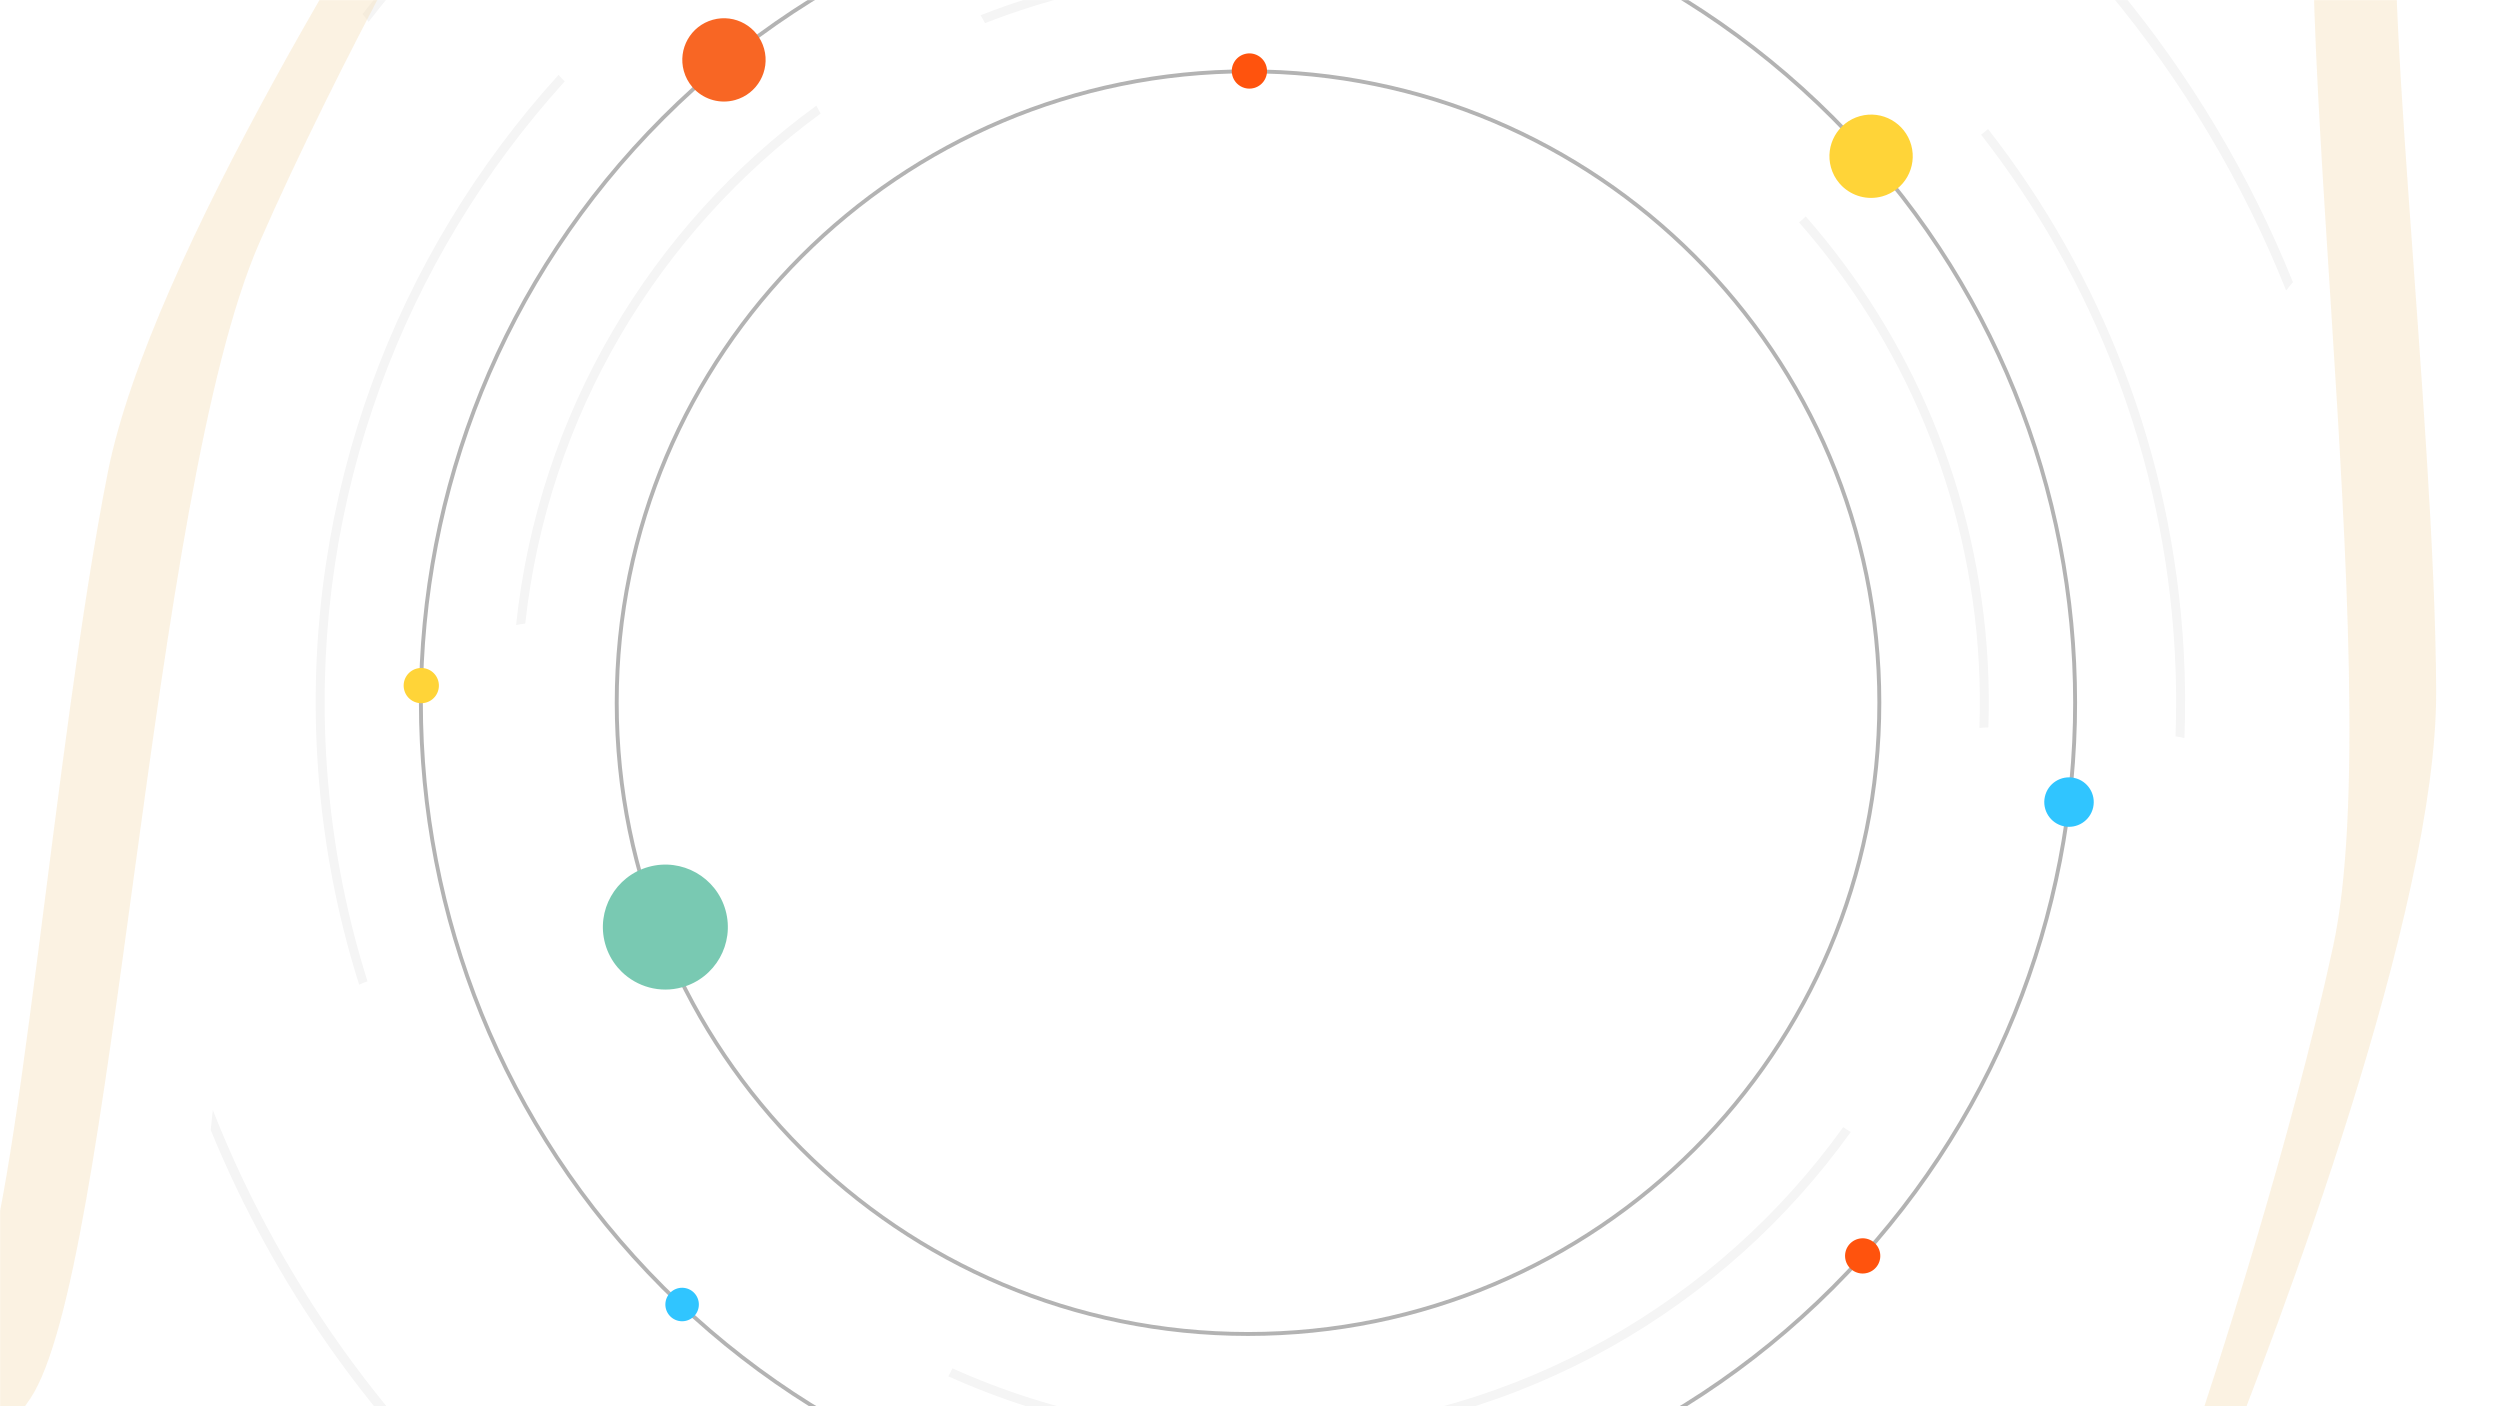 <svg width="1920" height="1080" viewBox="0 0 1920 1080" fill="none" xmlns="http://www.w3.org/2000/svg">
<mask id="mask0_492_1944" style="mask-type:alpha" maskUnits="userSpaceOnUse" x="0" y="0" width="1920" height="1080">
<path d="M0 0H1920V1080H0V0Z" fill="#04080F"/>
</mask>
<g mask="url(#mask0_492_1944)">
<g opacity="0.3">
<mask id="mask1_492_1944" style="mask-type:luminance" maskUnits="userSpaceOnUse" x="-1" y="-317" width="1922" height="1714">
<path d="M1921 -317H-1V1396.29H1921V-317Z" fill="white"/>
</mask>
<g mask="url(#mask1_492_1944)">
<path d="M1443.33 539.639C1443.33 807.419 1226.26 1024.49 958.484 1024.49C690.703 1024.49 473.633 807.416 473.633 539.639C473.633 271.868 690.703 54.791 958.484 54.791C1226.26 54.791 1443.33 271.868 1443.33 539.639Z" stroke="black" stroke-width="3" stroke-miterlimit="10"/>
<path d="M1407.64 988.814C1655.71 740.743 1655.71 338.54 1407.64 90.469C1159.57 -157.603 757.362 -157.603 509.291 90.469C261.22 338.54 261.22 740.743 509.291 988.814C757.362 1236.89 1159.57 1236.89 1407.64 988.814Z" stroke="black" stroke-width="3" stroke-miterlimit="10"/>
</g>
<mask id="mask2_492_1944" style="mask-type:luminance" maskUnits="userSpaceOnUse" x="101" y="-317" width="1715" height="1714">
<path d="M1815.08 -317H101.793V1396.29H1815.08V-317Z" fill="white"/>
</mask>
<g mask="url(#mask2_492_1944)">
<path opacity="0.14" d="M753.069 11.751C807.942 -9.84 867.105 -23.166 929.13 -26.582C939.046 -27.13 948.911 -27.408 958.735 -27.442C958.794 -25.153 958.955 -22.868 959.232 -20.589C949.374 -20.562 939.464 -20.291 929.507 -19.739C868.582 -16.385 810.447 -3.353 756.499 17.765C755.447 15.705 754.309 13.697 753.069 11.751ZM671.8 -266.357C669.758 -268.136 667.761 -269.972 665.838 -271.878C533.418 -224.025 414.087 -143.881 317.509 -36.04C303.872 -20.812 290.861 -5.169 278.429 10.809C280.043 12.738 281.571 14.739 283.065 16.774C381.816 -110.934 516.021 -210.507 671.8 -266.357ZM640.245 -102.817C641.749 -101.042 643.171 -99.198 644.501 -97.286C717.984 -133.855 798.834 -158.153 884.536 -167.295C884.495 -167.816 884.399 -168.319 884.372 -168.844C884.272 -170.632 884.317 -172.4 884.355 -174.165C797.152 -164.93 714.914 -140.153 640.245 -102.817ZM1469.91 -156.823C1376.96 -225.081 1272.56 -273.341 1162.03 -299.746C1160.35 -297.639 1158.61 -295.59 1156.8 -293.595C1269.95 -266.861 1374.91 -217.487 1466.33 -150.33C1467.46 -152.53 1468.64 -154.702 1469.91 -156.823ZM282.212 753.627C264.682 698.096 253.741 639.518 250.396 578.751C239.534 381.568 310.529 198.472 433.674 62.53C432.032 60.929 430.466 59.261 428.979 57.513C304.416 194.809 232.578 379.841 243.557 579.132C246.946 640.67 258.041 699.99 275.835 756.214C277.881 755.265 280.019 754.415 282.212 753.627ZM1527.07 558.658C1527.61 542.07 1527.48 525.331 1526.55 508.451C1519.31 376.956 1467.57 258.277 1386.79 166.218C1385.17 167.835 1383.48 169.37 1381.72 170.83C1461.48 261.761 1512.56 378.971 1519.71 508.832C1520.64 525.718 1520.77 542.46 1520.2 559.055C1522.48 558.808 1524.77 558.682 1527.07 558.658ZM1427.47 -4.919C1317.6 -99.195 1179.38 -160.664 1028.7 -174.988C1028.77 -172.678 1028.74 -170.386 1028.59 -168.121C1177.57 -153.845 1314.24 -93.031 1422.91 0.186C1424.35 -1.589 1425.87 -3.288 1427.47 -4.919ZM1409.73 1268.06C1411.18 1270.04 1412.6 1272.05 1413.92 1274.13C1483.39 1231.1 1547.11 1177.9 1603.14 1115.33C1608.85 1108.95 1614.42 1102.48 1619.92 1095.97C1619.75 1092.01 1619.85 1088.09 1620.23 1084.26C1560.76 1156.25 1489.7 1218.51 1409.73 1268.06ZM163.454 852.545C162.919 857.641 162.381 862.75 161.84 867.849C210.624 986.809 286.033 1094.15 384.636 1182.46C395.419 1192.11 406.405 1201.47 417.565 1210.52C419.495 1208.93 421.485 1207.41 423.511 1205.94C309.066 1113.64 218.474 992.336 163.454 852.545ZM999.433 1249.57C901.196 1254.98 806.455 1240.08 719.293 1208.53C718.679 1210.7 717.956 1212.86 717.11 1215.03C805.074 1246.84 900.679 1261.87 999.81 1256.41C1070.38 1252.52 1138 1238.47 1201.41 1215.83C1199.75 1214.03 1198.18 1212.17 1196.7 1210.24C1134.6 1232.16 1068.43 1245.77 999.433 1249.57ZM1521.5 103.453C1607.54 213.817 1661.98 350.524 1670.25 500.533C1671.45 522.387 1671.6 544.054 1670.83 565.521C1673.1 565.836 1675.37 566.272 1677.64 566.82C1678.46 544.807 1678.32 522.576 1677.09 500.156C1668.74 348.636 1613.73 210.551 1526.79 99.101C1525.09 100.63 1523.33 102.083 1521.5 103.453ZM1625.8 -9.95C1623.75 -8.548 1621.64 -7.229 1619.49 -5.964C1676.03 62.16 1722.31 139.278 1755.77 223.113C1757.41 220.92 1759.15 218.795 1760.97 216.733C1728.07 134.971 1682.66 58.609 1625.8 -9.95ZM1415.58 865.68C1319.99 998.881 1167.2 1089.33 991.141 1099.03C898.839 1104.11 810.46 1086.43 731.45 1050.9C730.916 1052.09 730.347 1053.27 729.74 1054.45C729.295 1055.32 728.819 1056.16 728.339 1057.01C808.394 1093.06 897.965 1111.03 991.521 1105.87C1169.87 1096.05 1324.62 1004.36 1421.36 869.37C1419.38 868.246 1417.45 867.013 1415.58 865.68ZM626.947 81.143C499.968 173.787 413.44 317.529 396.365 480.052C398.668 479.541 401.008 479.154 403.386 478.883C420.701 319.396 505.707 178.365 630.277 87.184C629.074 85.231 627.961 83.216 626.947 81.143Z" fill="black"/>
</g>
</g>
<path opacity="0.4" d="M369.3 -200.749C296.125 -89.082 115.454 198.418 82.861 362.494C41.793 569.227 12.517 946.567 -17.876 991.466C-48.264 1036.37 -126.682 985.984 -178.825 1052.93C-227.158 1114.99 -382.721 1502.48 -404.596 1675.49C-415.286 1790.91 -302.931 1765.53 -290.022 1735.77C-281.709 1632.44 -246.405 1270.8 -152.695 1164.1C-42.963 1039.16 -41.236 1170.99 23.313 1074.03C87.861 977.071 114.676 379.232 199.272 186.265C260.275 47.109 348.757 -110.823 393.366 -188.089C410.297 -227.132 389.391 -232.539 369.3 -200.749Z" fill="#F5E0B7"/>
<path opacity="0.4" d="M1701.77 1140.16C1751.38 1016.21 1871.52 698.621 1870.97 531.34C1870.27 320.569 1824.22 -55.093 1845.12 -105.123C1866.01 -155.159 1952.86 -121.302 1990.71 -197.254C2025.79 -267.652 2101.52 -678.283 2088.69 -852.2C2076.3 -967.448 1971.2 -920.312 1964.44 -888.586C1976.76 -785.654 2013.79 -424.194 1943.07 -301.044C1860.26 -156.842 1832.46 -285.712 1788.4 -177.89C1744.33 -70.068 1836.47 521.236 1791.77 727.136C1759.54 875.619 1704.1 1047.95 1675.68 1132.52C1666.81 1174.14 1688.38 1175.3 1701.77 1140.16Z" fill="#F5E0B7"/>
<path d="M1467.83 111.453C1472.55 128.478 1462.57 146.109 1445.55 150.829C1434.14 153.991 1422.46 150.552 1414.57 142.821C1414.57 142.816 1414.57 142.816 1414.57 142.816C1413.88 142.14 1413.22 141.429 1412.59 140.689C1412.59 140.689 1412.59 140.687 1412.59 140.682C1409.68 137.255 1407.45 133.161 1406.17 128.545C1401.45 111.52 1411.43 93.889 1428.45 89.172C1445.48 84.449 1463.11 94.428 1467.83 111.453Z" fill="#FFD438"/>
<path d="M586.83 37.453C591.548 54.478 581.571 72.109 564.546 76.829C553.139 79.991 541.458 76.552 533.573 68.821C533.573 68.816 533.573 68.816 533.573 68.816C532.883 68.14 532.221 67.429 531.595 66.689C531.595 66.689 531.59 66.687 531.588 66.682C528.678 63.255 526.452 59.161 525.171 54.545C520.45 37.52 530.43 19.889 547.455 15.172C564.48 10.449 582.112 20.428 586.83 37.453Z" fill="#F86624"/>
<path d="M972.582 50.923C974.578 58.126 970.357 65.585 963.154 67.582C958.328 68.92 953.386 67.465 950.05 64.194C950.05 64.192 950.05 64.192 950.05 64.192C949.758 63.906 949.478 63.605 949.213 63.292C949.213 63.292 949.211 63.291 949.21 63.289C947.979 61.839 947.037 60.107 946.495 58.154C944.498 50.951 948.72 43.492 955.923 41.496C963.126 39.498 970.586 43.72 972.582 50.923Z" fill="#FF530D"/>
<path d="M557.245 699.18C564.322 724.718 549.357 751.163 523.819 758.243C506.709 762.987 489.187 757.828 477.36 746.231C477.36 746.224 477.36 746.224 477.36 746.224C476.325 745.21 475.332 744.143 474.392 743.033C474.392 743.033 474.385 743.03 474.382 743.023C470.017 737.882 466.678 731.741 464.756 724.817C457.676 699.279 472.645 672.834 498.182 665.757C523.72 658.674 550.169 673.642 557.245 699.18Z" fill="#79C9B2"/>
<path d="M1443.58 960.923C1445.58 968.126 1441.36 975.585 1434.15 977.582C1429.33 978.92 1424.39 977.465 1421.05 974.194C1421.05 974.192 1421.05 974.192 1421.05 974.192C1420.76 973.906 1420.48 973.605 1420.21 973.292C1420.21 973.292 1420.21 973.291 1420.21 973.289C1418.98 971.839 1418.04 970.107 1417.5 968.154C1415.5 960.951 1419.72 953.492 1426.92 951.496C1434.13 949.498 1441.59 953.72 1443.58 960.923Z" fill="#FF530D"/>
<path d="M336.582 522.923C338.578 530.126 334.357 537.585 327.154 539.582C322.328 540.92 317.386 539.465 314.05 536.194C314.05 536.192 314.05 536.192 314.05 536.192C313.758 535.906 313.478 535.605 313.213 535.292C313.213 535.292 313.211 535.291 313.21 535.289C311.979 533.839 311.037 532.107 310.495 530.154C308.498 522.951 312.72 515.492 319.923 513.496C327.126 511.498 334.586 515.72 336.582 522.923Z" fill="#FFD438"/>
<path d="M536.424 1004.63C534.894 1011.57 528.031 1015.95 521.095 1014.43C514.157 1012.9 509.775 1006.03 511.304 999.094C512.833 992.158 519.698 987.775 526.634 989.304C533.571 990.834 537.954 997.698 536.424 1004.63Z" fill="#30C5FF"/>
<path d="M1607.55 620.091C1605.29 630.336 1595.15 636.81 1584.91 634.551C1574.66 632.293 1568.19 622.153 1570.45 611.909C1572.71 601.665 1582.85 595.191 1593.09 597.449C1603.34 599.709 1609.81 609.847 1607.55 620.091Z" fill="#30C5FF"/>
</g>
</svg>
